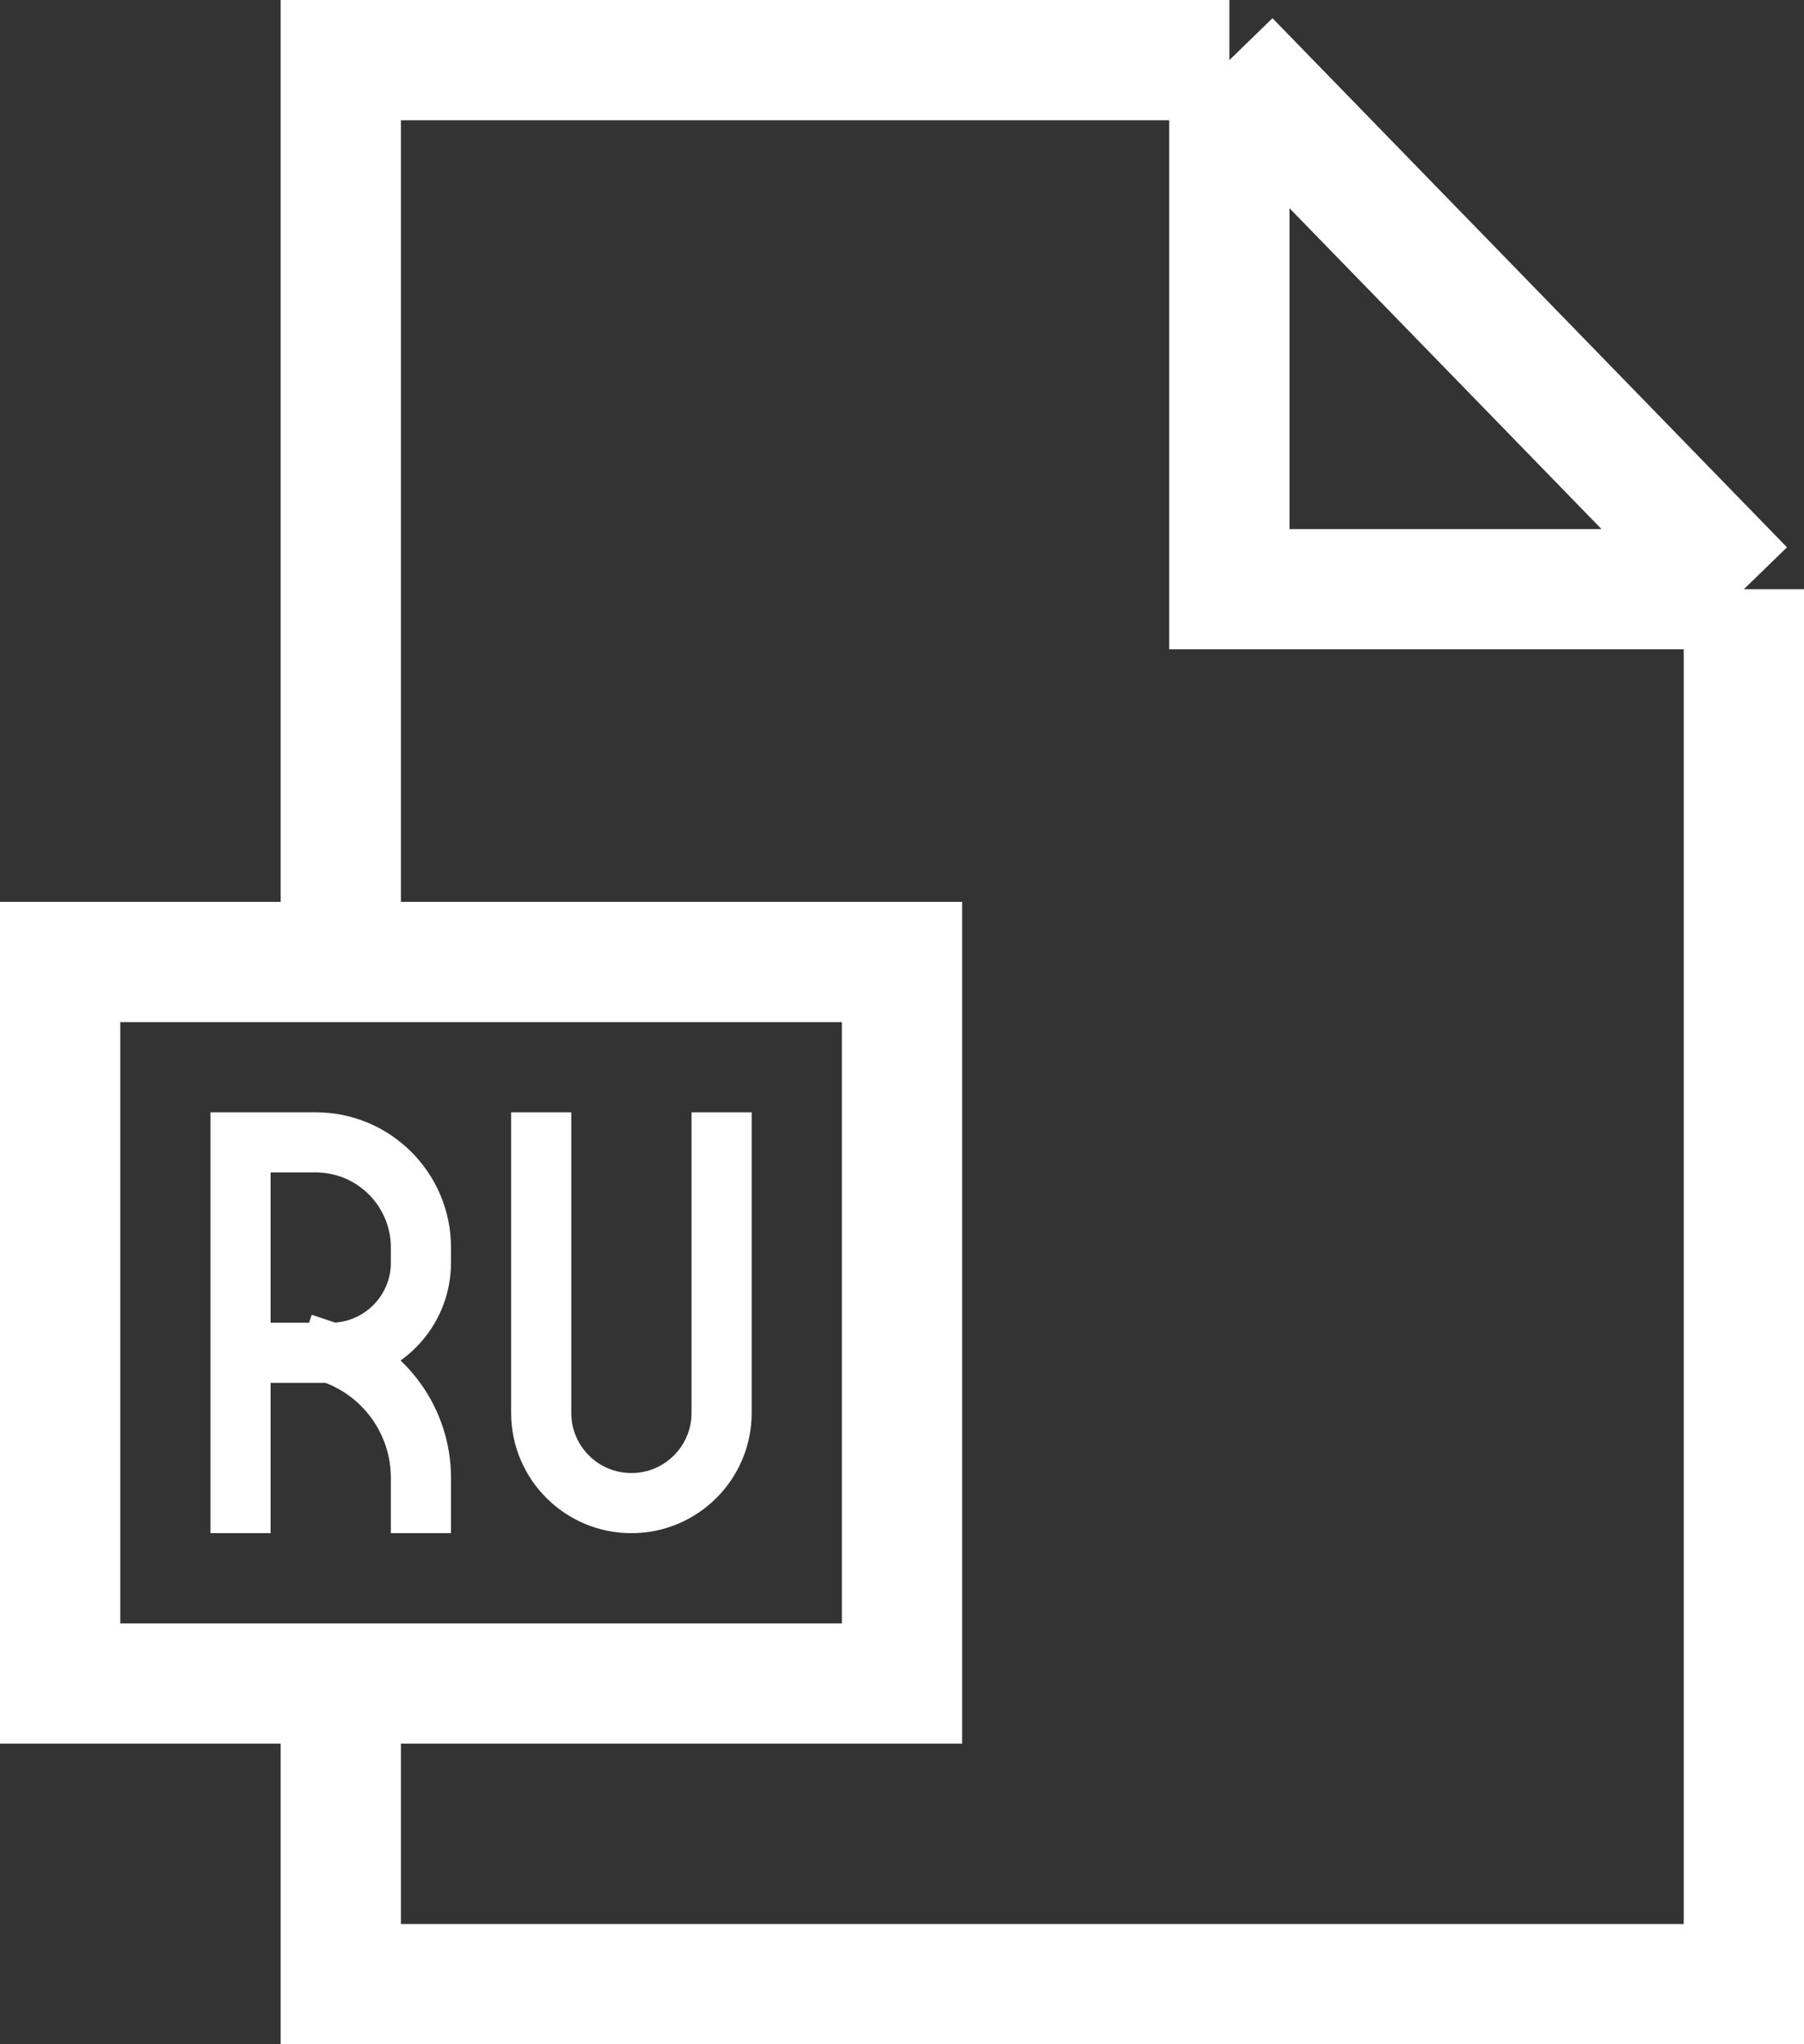 <svg width="30" height="34" viewBox="0 0 30 34" fill="none" xmlns="http://www.w3.org/2000/svg">
<rect x="0" y="0" width="30" height="34" fill="#333333" stroke="none"/>
<path d="M20.444 1H5.667V16M20.444 1L29 9.8M20.444 1V9.8H29M29 9.8V33H5.667V28M5.667 16H1V28H5.667M5.667 16H15V28H5.667" stroke="white" stroke-width="2"/>
<path d="M4 25V22.5M4 22.5V19H5.25C6.216 19 7 19.784 7 20.75V21C7 21.828 6.328 22.5 5.5 22.5V22.5M4 22.5H5.5M5.5 22.5V22.5C6.396 22.799 7 23.637 7 24.581V25M9 19V23.5C9 24.328 9.672 25 10.5 25V25C11.328 25 12 24.328 12 23.5V19" stroke="white" stroke-linecap="square"/>
</svg>
